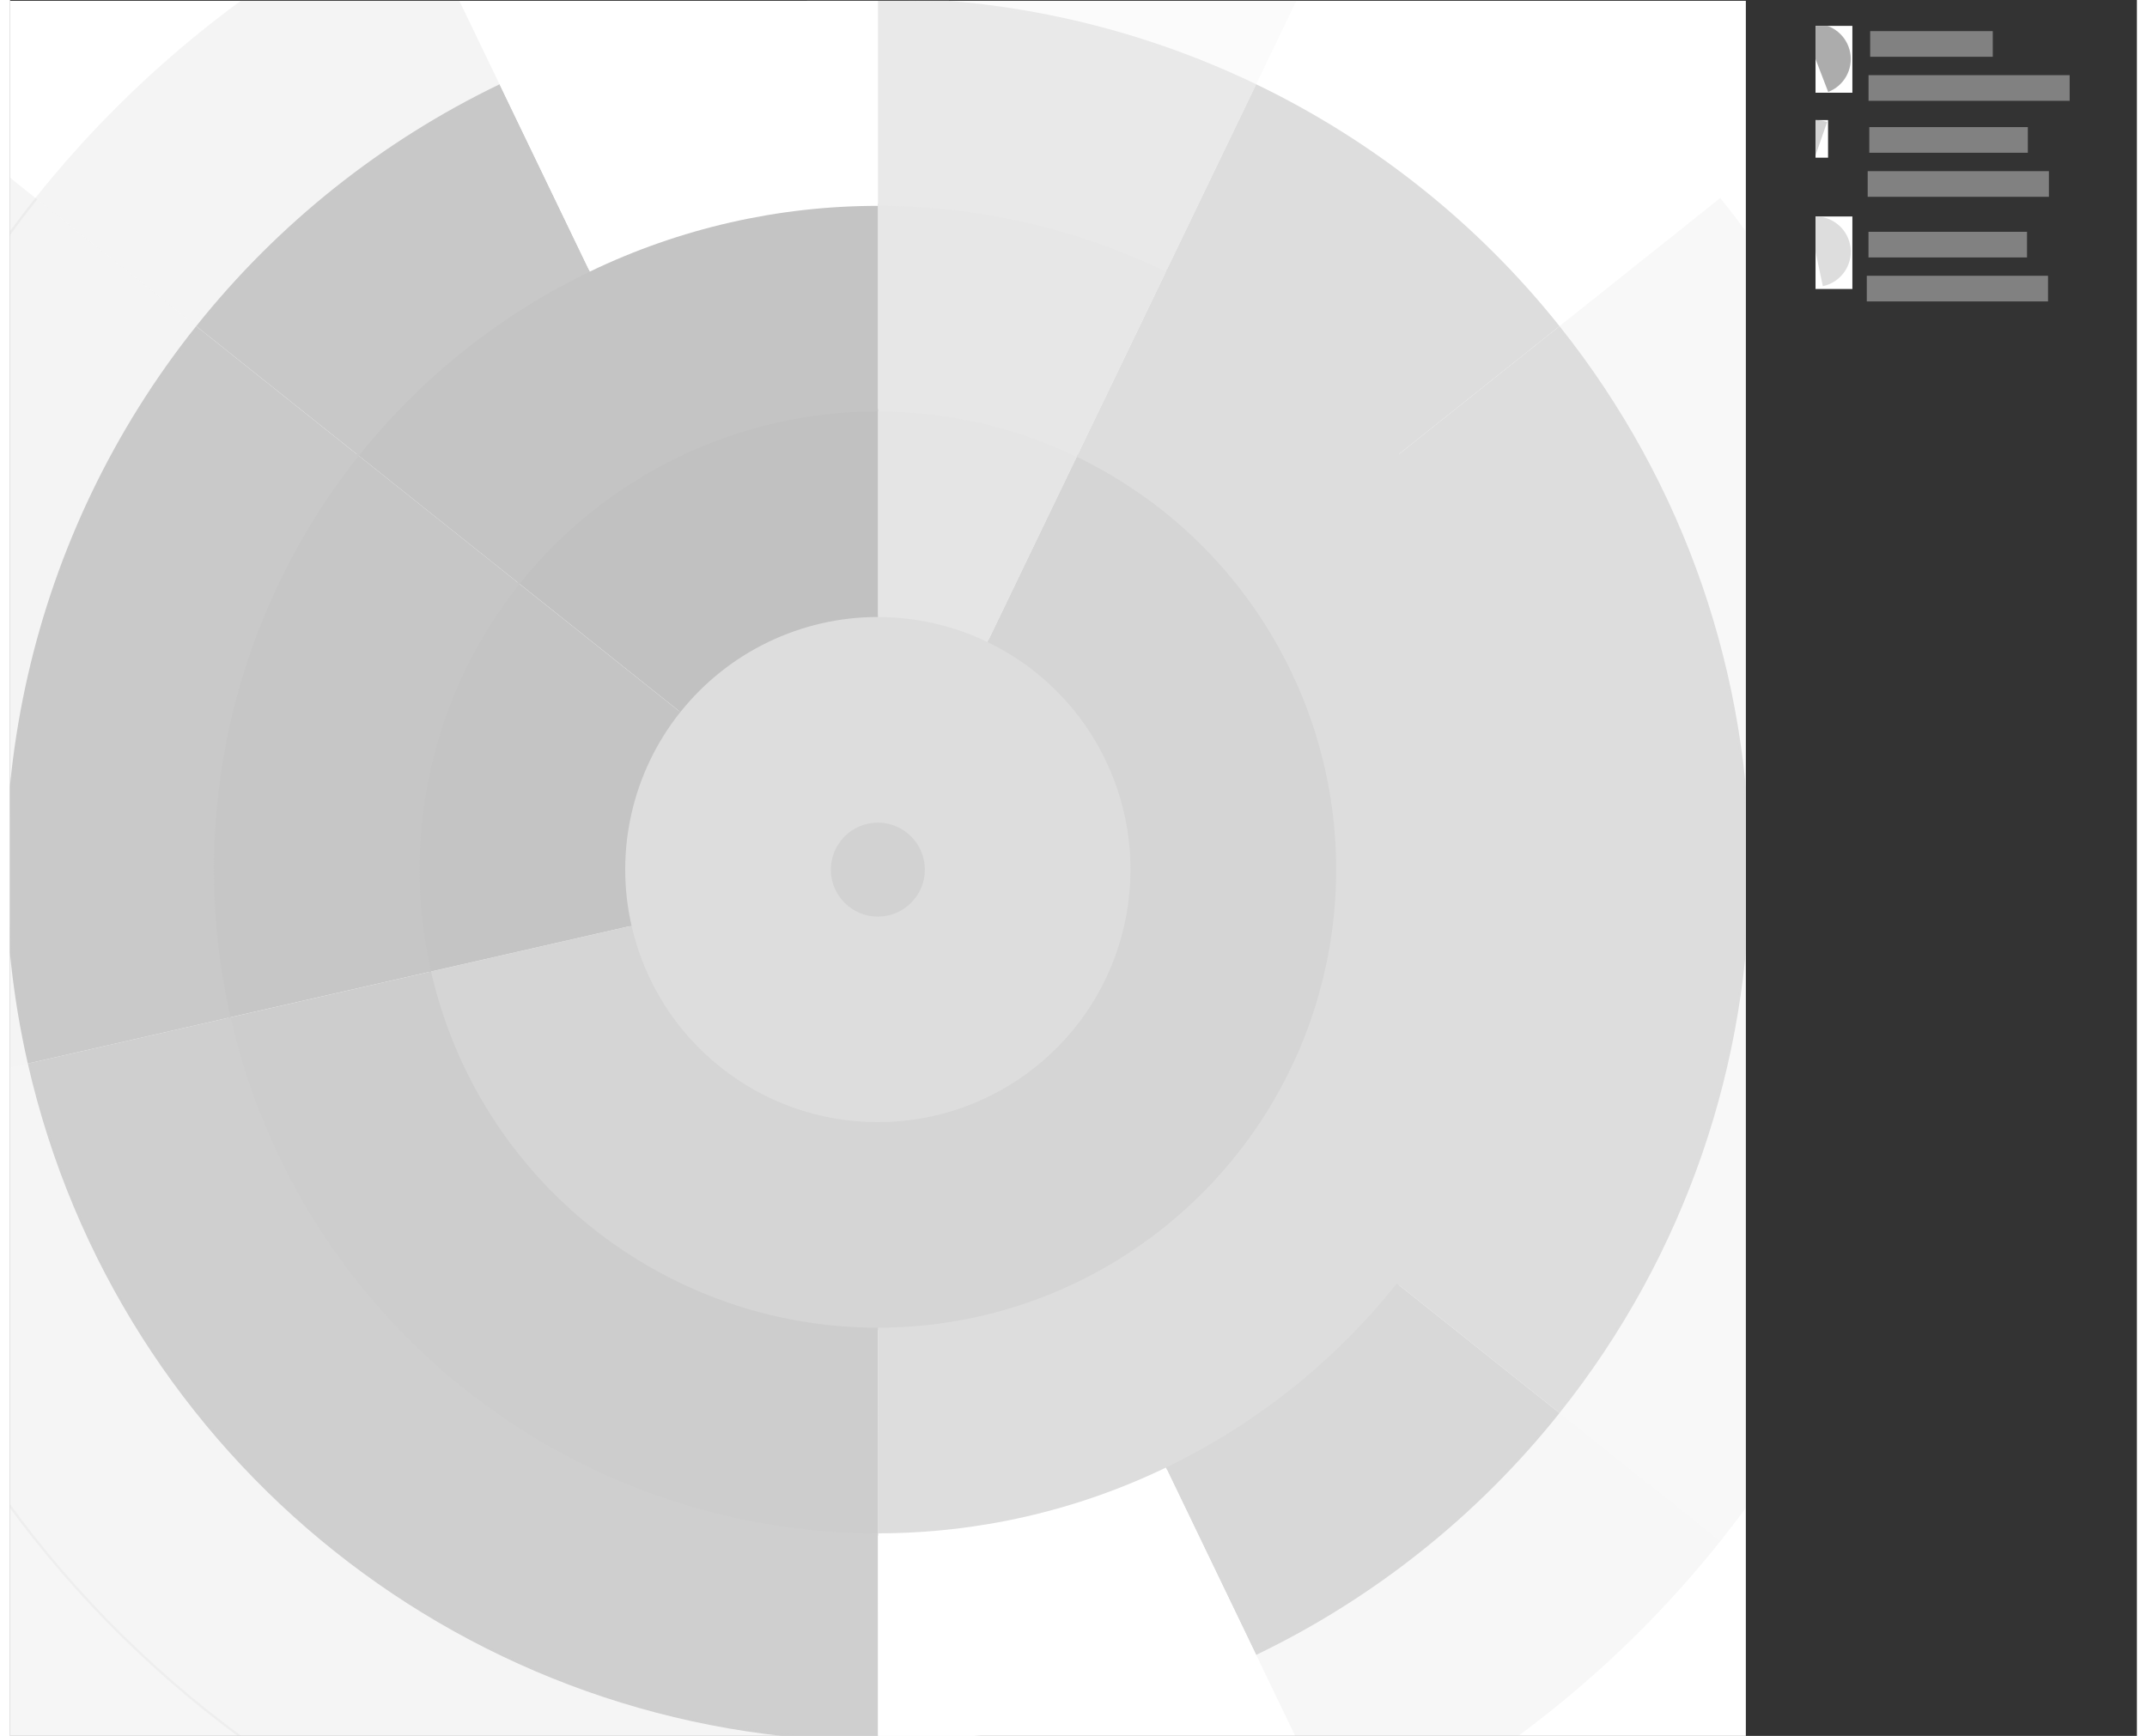 <svg height="740" version="1.1" viewBox="0 0 452.38 369.33" xml:space="preserve" xmlns="http://www.w3.org/2000/svg" xmlns:xlink="http://www.w3.org/1999/xlink" width="915" style="margin;margin: -16px;"><rect x="0" y="0" width="452.38" height="369.33" fill="#333333" stroke="none"/><defs><clipPath id="s"><path d="m409 516h11v-11h-11z"></path></clipPath><clipPath id="r"><path d="m409 516h11v-11h-11z"></path></clipPath><clipPath id="q"><path d="m409 486h11v-12h-11z"></path></clipPath><clipPath id="p"><path d="m409 486h11v-12h-11z"></path></clipPath><clipPath id="o"><path d="m126 520h277v-277h-277z"></path></clipPath><clipPath id="n"><path d="m126 520h277v-277h-277z"></path></clipPath><clipPath id="m"><path d="m126 520h277v-277h-277z"></path></clipPath><clipPath id="l"><path d="m126 520h277v-277h-277z"></path></clipPath><clipPath id="k"><path d="m126 520h277v-277h-277z"></path></clipPath><clipPath id="j"><path d="m126 520h277v-277h-277z"></path></clipPath><clipPath id="i"><path d="m126 520h277v-277h-277z"></path></clipPath><clipPath id="h"><path d="m126 520h277v-277h-277z"></path></clipPath><clipPath id="g"><path d="m126 520h277v-277h-277z"></path></clipPath><clipPath id="f"><path d="m126 520h277v-277h-277z"></path></clipPath><clipPath id="e"><path d="m126 520h277v-277h-277z"></path></clipPath><clipPath id="d"><path d="m126 520h277v-277h-277z"></path></clipPath><clipPath id="c"><path d="m126 520h277v-277h-277z"></path></clipPath><clipPath id="b"><path d="m126 520h277v-277h-277z"></path></clipPath><clipPath id="a"><path d="m126 520h277v-277h-277z"></path></clipPath></defs><g transform="matrix(1.333 0 0 -1.333 -168 693.33)"><g fill="#818181"><rect transform="scale(1,-1)" x="422.84" y="-515.16" width="19.562" height="4.094"></rect><rect transform="scale(1,-1)" x="422.58" y="-508.13" width="32.09" height="4.094"></rect><rect transform="scale(1,-1)" x="422.7" y="-499.84" width="25.297" height="4.094"></rect><rect transform="scale(1,-1)" x="422.44" y="-492.81" width="28.916" height="4.094"></rect></g><g clip-path="url(#s)"><path d="m414.12 516.33h6v-11h-6z" fill="#fff"></path></g><g clip-path="url(#r)"><path d="m414.12 516.33c2.711 0 5.035-1.934 5.531-4.598 0.492-2.668-0.98-5.304-3.511-6.277l-2.02 5.25z" fill="#acacac"></path></g><path d="m414.12 500.96h2v-6h-2z" fill="#fff"></path><path d="m414.12 500.96c0.629 0 1.254-0.105 1.848-0.312l-1.848-5.313z" fill="#d2d2d2"></path><g clip-path="url(#q)"><path d="m414.12 485.58h6v-12h-6z" fill="#fff"></path></g><g clip-path="url(#p)"><path d="m414.12 485.58c2.879 0 5.293-2.176 5.594-5.039s-1.61-5.492-4.426-6.09l-1.168 5.504z" fill="#ddd"></path></g><g clip-path="url(#o)"><path d="m125.5 520.33h278v-278h-278z" fill="#fff"></path></g><path d="m264.5 380.96c-0.207 0-0.375 0.168-0.375 0.375s0.168 0.375 0.375 0.375 0.375-0.168 0.375-0.375-0.168-0.375-0.375-0.375z" fill="#c5c5c5" fill-rule="evenodd"></path><path d="m264.5 380.96c-0.207 0-0.375 0.168-0.375 0.375s0.168 0.375 0.375 0.375 0.375-0.168 0.375-0.375-0.168-0.375-0.375-0.375z" fill="#acacac" fill-rule="evenodd"></path><path d="m264.5 373.46c-4.348 0-7.875 3.523-7.875 7.875 0 4.348 3.527 7.875 7.875 7.875s7.875-3.527 7.875-7.875c0-4.352-3.527-7.875-7.875-7.875z" fill="#d2d2d2" fill-rule="evenodd"></path><path d="m264.5 340.64c-22.473 0-40.688 18.214-40.688 40.687 0 22.469 18.215 40.688 40.688 40.688s40.688-18.219 40.688-40.688c0-22.473-18.215-40.687-40.688-40.687m0 33.187c4.141 0 7.5 3.356 7.5 7.5 0 4.141-3.359 7.5-7.5 7.5s-7.5-3.359-7.5-7.5c0-4.144 3.359-7.5 7.5-7.5z" fill="#ddd" fill-rule="evenodd"></path><path d="m264.5 454.83c11.043 0 21.941-2.488 31.891-7.281l-14.399-29.899c-5.457 2.625-11.437 3.993-17.492 3.993z" fill="#e5e5e5" fill-rule="evenodd"></path><path d="m264.5 487.64c15.973 0 31.738-3.598 46.129-10.528l-14.402-29.902c-9.899 4.765-20.743 7.242-31.727 7.242z" fill="#e7e7e7" fill-rule="evenodd"></path><g clip-path="url(#n)"><path d="m264.5 520.46c20.902 0 41.531-4.711 60.363-13.777l-14.398-29.903c-14.34 6.907-30.051 10.493-45.965 10.493z" fill="#e9e9e9" fill-rule="evenodd"></path></g><g clip-path="url(#m)"><path d="m264.5 553.27c25.832 0 51.328-5.821 74.602-17.028l-14.399-29.902c-18.781 9.043-39.359 13.742-60.203 13.742z" fill="#ebebeb" fill-opacity=".2" fill-rule="evenodd"></path></g><path d="m296.39 447.55c30.894-14.875 47.398-49.145 39.765-82.574-7.629-33.434-37.363-57.145-71.656-57.145s-64.027 23.711-71.656 57.145l32.355 7.382c4.184-18.336 20.492-31.339 39.301-31.339s35.117 13.003 39.301 31.339c4.187 18.336-4.863 37.133-21.809 45.293z" fill="#d5d5d5" fill-rule="evenodd"></path><path d="m310.63 477.12c44.687-21.523 68.555-71.086 57.519-119.44-11.039-48.36-54.046-82.656-103.65-82.656v33.187c34.117 0 63.699 23.59 71.293 56.852 7.59 33.261-8.828 67.351-39.566 82.156z" fill="#ddd" fill-rule="evenodd"></path><path d="m324.86 506.68c18.832-9.071 35.379-22.266 48.41-38.606l-25.949-20.691c-9.922 12.441-22.519 22.488-36.859 29.394z" fill="#ddd" fill-rule="evenodd"></path><g clip-path="url(#l)"><path d="m373.27 468.07c40.469-50.75 40.469-122.74 0-173.48l-25.949 20.691c30.817 38.641 30.817 93.457 0 132.1z" fill="#ddd" fill-rule="evenodd"></path></g><g clip-path="url(#k)"><path d="m398.93 488.53c50.015-62.715 50.015-151.68 0-214.4l-25.946 20.691c40.36 50.614 40.36 122.41 0 173.02z" fill="#dfdfdf" fill-opacity=".2" fill-rule="evenodd"></path></g><path d="m373.27 294.59c-13.031-16.344-29.578-29.539-48.41-38.606l-14.398 29.903c14.34 6.902 26.937 16.949 36.859 29.394z" fill="#d8d8d8" fill-rule="evenodd"></path><g clip-path="url(#j)"><path d="m398.93 274.13c-16.106-20.195-36.551-36.5-59.824-47.707l-14.399 29.898c18.777 9.047 35.281 22.203 48.277 38.5z" fill="#dbdbdb" fill-opacity=".2" fill-rule="evenodd"></path></g><g clip-path="url(#i)"><path d="m324.86 255.98c-18.832-9.07-39.461-13.777-60.363-13.777v33.188c15.914 0 31.625 3.585 45.965 10.492z" fill="#fff" fill-rule="evenodd"></path></g><path d="m264.5 275.02c-49.602 0-92.609 34.296-103.65 82.656l32.355 7.383c7.594-33.262 37.176-56.852 71.293-56.852z" fill="#cdcdcd" fill-rule="evenodd"></path><g clip-path="url(#h)"><path d="m264.5 242.21c-64.91 0-121.19 44.883-135.64 108.16l32.356 7.387c10.996-48.188 53.855-82.363 103.28-82.363z" fill="#cfcfcf" fill-rule="evenodd"></path></g><g clip-path="url(#g)"><path d="m264.5 209.4c-80.219 0-149.78 55.468-167.62 133.68l32.355 7.387c14.403-63.113 70.536-107.88 135.27-107.88z" fill="#d1d1d1" fill-opacity=".2" fill-rule="evenodd"></path></g><g clip-path="url(#f)"><path d="m264.5 176.58c-95.527 0-178.36 66.055-199.62 159.19l32.355 7.386c17.813-78.039 87.219-133.39 167.26-133.39z" fill="#d3d3d3" fill-opacity=".2" fill-rule="evenodd"></path></g><path d="m192.84 364.98c-4.977 21.804 0.246 44.691 14.191 62.179l25.945-20.691c-7.648-9.59-10.511-22.145-7.781-34.106z" fill="#c4c4c4" fill-rule="evenodd"></path><path d="m160.85 357.68c-7.2 31.543 0.359 64.644 20.531 89.941l25.945-20.691c-13.875-17.403-19.07-40.172-14.121-61.867z" fill="#c6c6c6" fill-rule="evenodd"></path><g clip-path="url(#e)"><path d="m128.86 350.37c-9.422 41.281 0.465 84.602 26.864 117.7l25.949-20.691c-20.102-25.207-27.633-58.195-20.457-89.625z" fill="#c9c9c9" fill-rule="evenodd"></path></g><g clip-path="url(#d)"><path d="m96.875 343.07c-11.645 51.016 0.574 104.56 33.199 145.46l25.946-20.691c-26.325-33.012-36.188-76.219-26.79-117.38z" fill="#cbcbcb" fill-opacity=".2" fill-rule="evenodd"></path></g><g clip-path="url(#c)"><path d="m64.883 335.77c-13.863 60.75 0.687 124.5 39.539 173.22l25.945-20.695c-32.555-40.817-44.746-94.238-33.129-145.14z" fill="#cecece" fill-opacity=".2" fill-rule="evenodd"></path></g><path d="m207.04 427.16c13.945 17.489 35.098 27.676 57.465 27.676v-33.187c-12.27 0-23.867-5.586-31.52-15.18z" fill="#c1c1c1" fill-rule="evenodd"></path><path d="m181.38 447.62c20.172 25.293 50.765 40.028 83.117 40.028v-33.188c-22.254 0-43.297-10.133-57.172-27.531z" fill="#c4c4c4" fill-rule="evenodd"></path><path d="m155.73 468.07c13.031 16.34 29.578 29.535 48.41 38.606l14.398-29.903c-14.34-6.906-26.937-16.953-36.859-29.394z" fill="#c8c8c8" fill-rule="evenodd"></path><g clip-path="url(#b)"><path d="m130.07 488.53c16.106 20.196 36.551 36.504 59.824 47.711l14.399-29.902c-18.777-9.043-35.281-22.203-48.277-38.5z" fill="#cbcbcb" fill-opacity=".2" fill-rule="evenodd"></path></g><g clip-path="url(#a)"><path d="m204.14 506.68c18.832 9.066 39.461 13.777 60.363 13.777v-33.187c-15.914 0-31.625-3.586-45.965-10.493z" fill="#fff" fill-rule="evenodd"></path></g><rect transform="scale(1,-1)" x="422.57" y="-483.13" width="25.297" height="4.094" fill="#818181"></rect><rect transform="scale(1,-1)" x="422.3" y="-476.11" width="28.916" height="4.094" fill="#818181"></rect></g></svg>